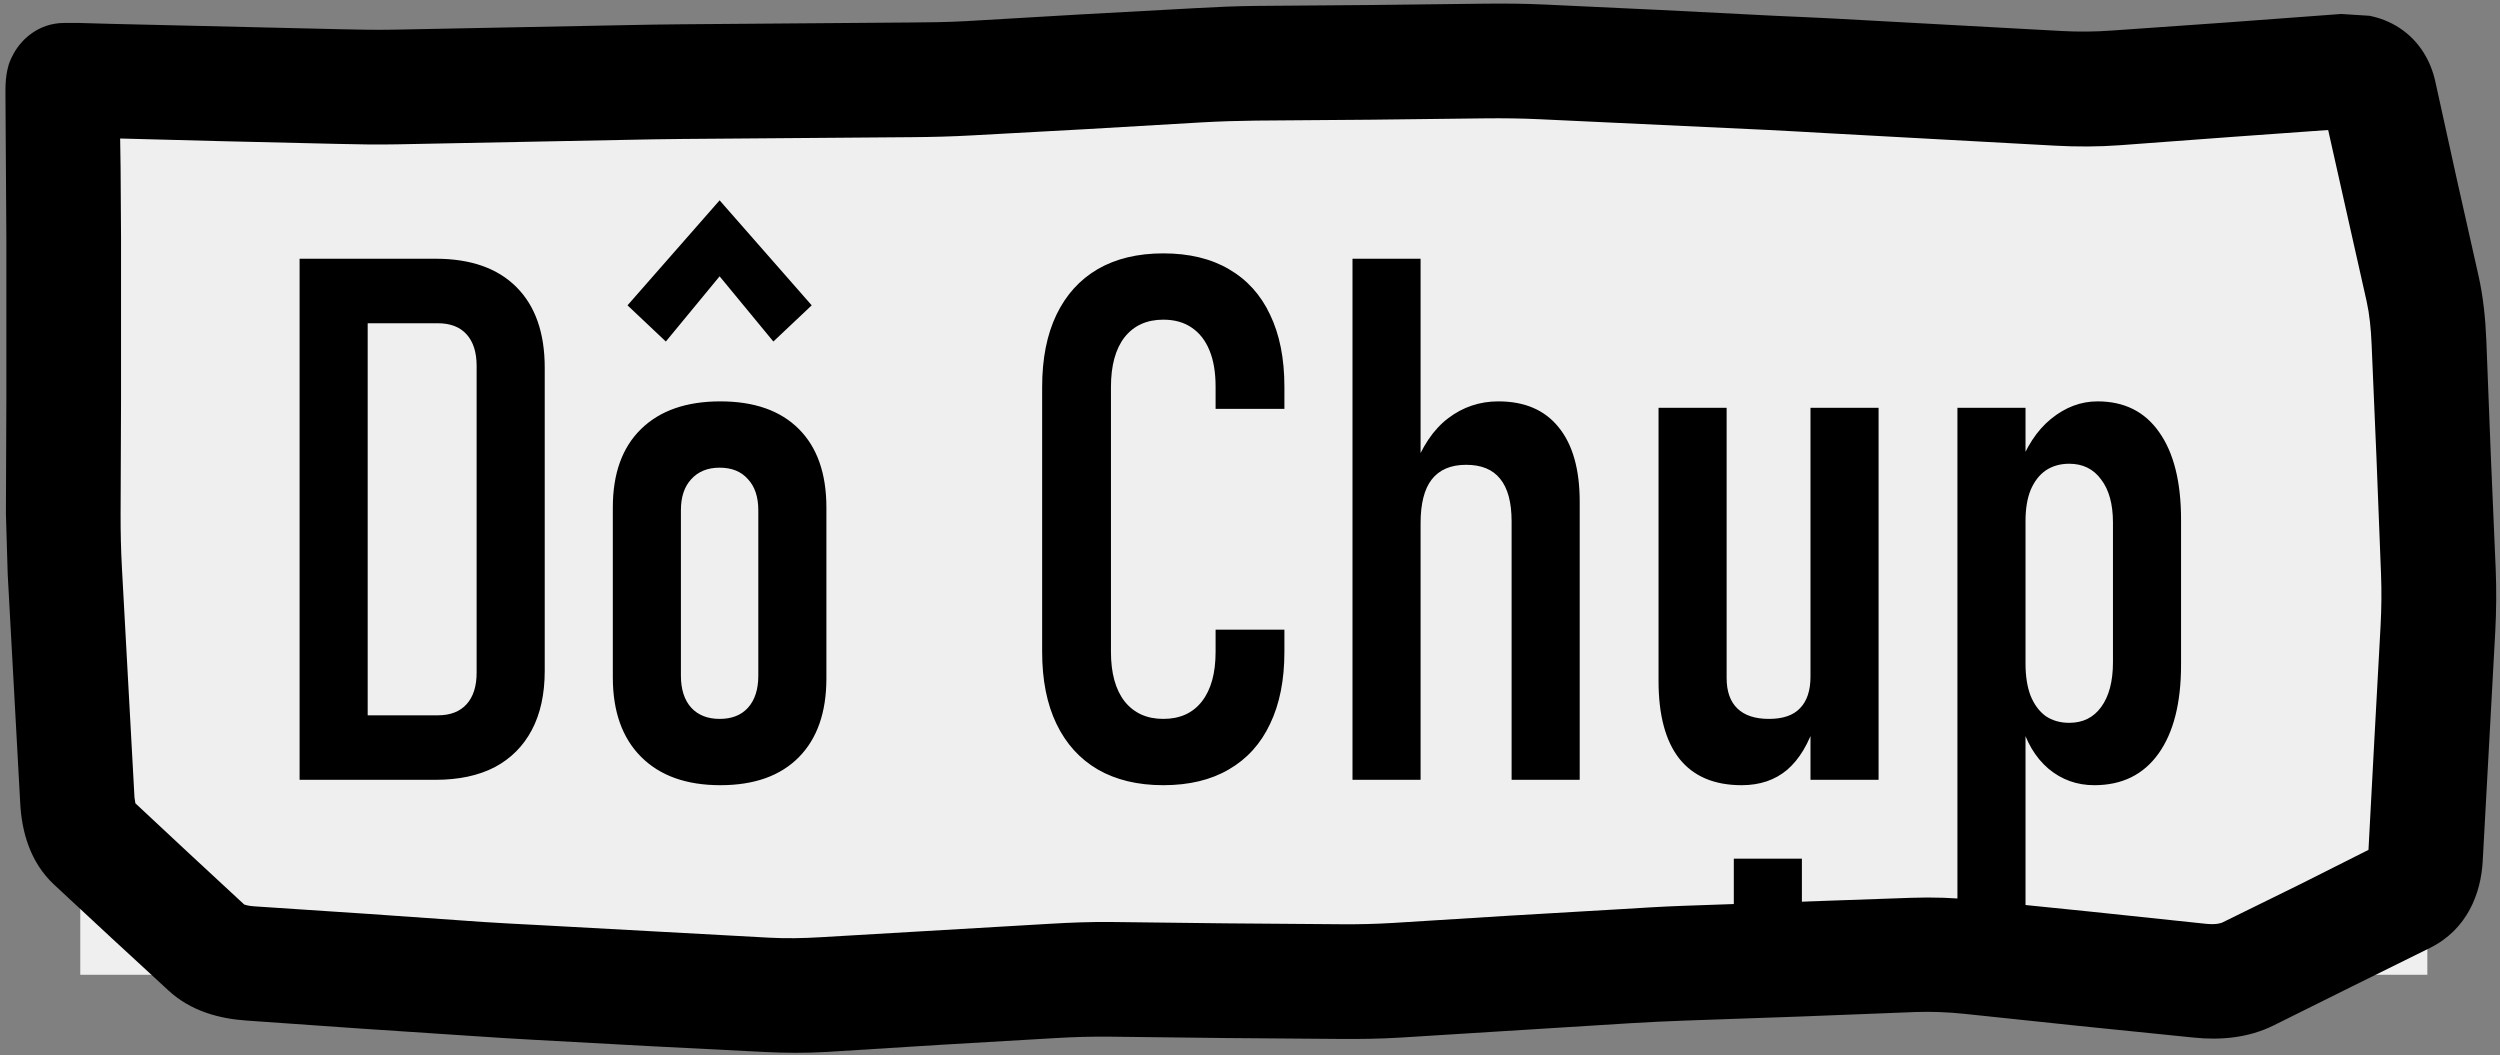 <svg width="218" height="92" viewBox="0 0 218 92" fill="none" xmlns="http://www.w3.org/2000/svg">
<rect x="0" y="0" width="218" height="92" fill="#808080" stroke="none"/>
<path d="M7 7H211.664V85H7V7Z" fill="white" fill-opacity="0.87"/>
<path d="M134.734 0.398L144.734 0.867L154.734 1.375C156.412 1.455 158.096 1.517 159.773 1.609L179.773 2.703C181.228 2.783 182.693 2.77 184.148 2.664L194.148 1.961L204.148 1.219L206.609 1.375C207.476 1.548 208.371 1.87 209.227 2.43C211.046 3.623 211.979 5.405 212.352 7.078L214.227 15.594L216.141 24.109C216.526 25.851 216.727 27.703 216.805 29.617L217.195 39.617L217.625 49.617C217.698 51.434 217.682 53.269 217.586 55.086L216.492 75.086C216.342 77.901 215.15 81.047 211.883 82.664L205.086 86.023L198.25 89.422C196.036 90.516 193.607 90.717 191.297 90.477L181.297 89.461L171.297 88.406C169.866 88.258 168.428 88.198 167 88.25L157 88.641L147 88.992C145.378 89.051 143.739 89.127 142.117 89.227L122.117 90.477C120.338 90.586 118.545 90.611 116.766 90.594L106.766 90.516L96.766 90.398C95.219 90.384 93.664 90.423 92.117 90.516L82.117 91.102L72.117 91.727C70.269 91.837 68.419 91.825 66.57 91.727L56.57 91.219L46.57 90.672C44.881 90.582 43.182 90.473 41.492 90.359L31.492 89.695L21.492 88.992C19.213 88.838 16.681 88.21 14.695 86.375L9.695 81.766L4.734 77.156C2.583 75.164 1.895 72.438 1.766 70.086L0.672 50.086L0.516 44.812L0.555 34.812V20.828L0.477 8.562C0.473 8.017 0.468 7.432 0.516 6.922C0.535 6.711 0.593 6.208 0.75 5.672C0.822 5.427 1.044 4.835 1.492 4.188C1.928 3.558 3.253 2 5.633 2H6.844C7.028 2 8.019 2.038 9.617 2.078L29.617 2.547C31.203 2.586 32.797 2.617 34.383 2.586L54.383 2.195C56.069 2.162 57.774 2.128 59.461 2.117L79.461 1.961C81.045 1.95 82.642 1.933 84.227 1.844L94.227 1.258L104.227 0.711C105.966 0.613 107.721 0.535 109.461 0.516L119.461 0.438L129.461 0.32C131.219 0.301 132.977 0.314 134.734 0.398ZM119.539 10.438L109.539 10.516C107.953 10.533 106.36 10.583 104.773 10.672L94.773 11.258L84.773 11.805C83.029 11.903 81.284 11.949 79.539 11.961L59.539 12.117C57.9 12.128 56.256 12.163 54.617 12.195L34.617 12.586C32.878 12.62 31.122 12.59 29.383 12.547L19.383 12.312L10.477 12.078L10.516 14.617L10.555 20.75V34.852L10.516 44.852C10.512 46.414 10.547 47.977 10.633 49.539L11.727 69.539L11.805 70.047L16.492 74.422L21.297 78.875C21.398 78.911 21.669 78.998 22.156 79.031L32.156 79.695L42.156 80.398C43.794 80.509 45.44 80.584 47.078 80.672L67.078 81.766C68.556 81.845 70.053 81.815 71.531 81.727L91.531 80.555C93.313 80.448 95.1 80.381 96.883 80.398L106.883 80.516L116.883 80.594C118.428 80.609 119.985 80.572 121.531 80.477L131.531 79.852L141.531 79.266C143.237 79.161 144.943 79.054 146.648 78.992L166.648 78.289C168.549 78.22 170.455 78.287 172.352 78.484L182.352 79.5L192.352 80.555C193.322 80.654 193.712 80.476 193.797 80.438L200.633 77.078L206.531 74.109L207.039 64.578L207.586 54.578C207.666 53.071 207.685 51.554 207.625 50.047L207.234 40.047L206.805 30.047C206.748 28.64 206.615 27.386 206.375 26.297L204.461 17.781L203.016 11.336L194.852 11.922L184.852 12.664C182.977 12.8 181.102 12.806 179.227 12.703L159.227 11.609C157.573 11.518 155.919 11.415 154.266 11.336L134.266 10.398C132.697 10.323 131.108 10.303 129.539 10.32L119.539 10.438Z" fill="black"/>
<path d="M29.906 68V62.375H38.188C39.271 62.375 40.104 62.052 40.688 61.406C41.271 60.76 41.562 59.844 41.562 58.656V31.906C41.562 30.719 41.271 29.802 40.688 29.156C40.104 28.51 39.271 28.188 38.188 28.188H29.906V22.562H38C41.042 22.562 43.385 23.385 45.031 25.031C46.677 26.677 47.5 29.021 47.5 32.062V58.5C47.5 60.521 47.125 62.24 46.375 63.656C45.625 65.073 44.542 66.156 43.125 66.906C41.708 67.635 39.99 68 37.969 68H29.906ZM26.125 68V22.562H32.062V68H26.125ZM62.812 68.469C59.854 68.469 57.552 67.646 55.906 66C54.26 64.354 53.438 62.042 53.438 59.062V44.25C53.438 41.292 54.26 39.01 55.906 37.406C57.552 35.802 59.854 35 62.812 35C65.771 35 68.052 35.802 69.656 37.406C71.26 39.01 72.062 41.292 72.062 44.25V59.156C72.062 62.115 71.26 64.406 69.656 66.031C68.052 67.656 65.771 68.469 62.812 68.469ZM62.75 62.688C63.812 62.688 64.635 62.365 65.219 61.719C65.823 61.052 66.125 60.115 66.125 58.906V44.5C66.125 43.333 65.823 42.427 65.219 41.781C64.635 41.115 63.812 40.781 62.75 40.781C61.708 40.781 60.885 41.115 60.281 41.781C59.677 42.427 59.375 43.333 59.375 44.5V58.906C59.375 60.115 59.677 61.052 60.281 61.719C60.885 62.365 61.708 62.688 62.75 62.688ZM62.75 17.469L70.781 26.625L67.438 29.781L62.75 24.094L58.062 29.781L54.719 26.625L62.75 17.469ZM101.438 68.469C99.208 68.469 97.302 68.01 95.719 67.094C94.156 66.177 92.958 64.854 92.125 63.125C91.292 61.396 90.875 59.302 90.875 56.844V33.75C90.875 31.271 91.292 29.167 92.125 27.438C92.958 25.708 94.156 24.385 95.719 23.469C97.302 22.552 99.208 22.094 101.438 22.094C103.688 22.094 105.594 22.552 107.156 23.469C108.74 24.385 109.938 25.708 110.75 27.438C111.583 29.167 112 31.26 112 33.719V35.656H106V33.719C106 32.469 105.823 31.417 105.469 30.562C105.115 29.688 104.594 29.021 103.906 28.562C103.24 28.104 102.417 27.875 101.438 27.875C100 27.875 98.875 28.385 98.062 29.406C97.271 30.427 96.875 31.875 96.875 33.75V56.844C96.875 58.698 97.271 60.135 98.062 61.156C98.875 62.177 100 62.688 101.438 62.688C102.896 62.688 104.021 62.177 104.812 61.156C105.604 60.135 106 58.698 106 56.844V54.906H112V56.844C112 59.302 111.583 61.396 110.75 63.125C109.938 64.854 108.74 66.177 107.156 67.094C105.594 68.01 103.688 68.469 101.438 68.469ZM117.938 68V22.562H123.875V68H117.938ZM131.812 68V45.469C131.812 43.802 131.479 42.562 130.812 41.75C130.167 40.938 129.177 40.531 127.844 40.531C126.51 40.531 125.51 40.958 124.844 41.812C124.198 42.646 123.875 43.917 123.875 45.625L123.219 41.031C123.969 38.969 124.99 37.448 126.281 36.469C127.573 35.49 129.031 35 130.656 35C132.948 35 134.698 35.75 135.906 37.25C137.135 38.75 137.75 40.917 137.75 43.75V68H131.812ZM157.875 68V35.562H163.812V68H157.875ZM150.562 35.562V59.125C150.562 60.292 150.875 61.177 151.5 61.781C152.125 62.385 153.042 62.688 154.25 62.688C155.479 62.688 156.385 62.375 156.969 61.75C157.573 61.125 157.875 60.208 157.875 59L158.312 63C157.729 64.833 156.906 66.208 155.844 67.125C154.781 68.021 153.458 68.469 151.875 68.469C149.479 68.469 147.667 67.698 146.438 66.156C145.229 64.615 144.625 62.354 144.625 59.375V35.562H150.562ZM151.188 80.812V74.875H157.125V80.812H151.188ZM170.688 81.188V35.562H176.625V81.188H170.688ZM182.625 68.469C181.104 68.469 179.771 67.99 178.625 67.031C177.479 66.052 176.667 64.677 176.188 62.906L176.625 57.875C176.625 58.958 176.771 59.885 177.062 60.656C177.375 61.427 177.812 62.021 178.375 62.438C178.958 62.833 179.646 63.031 180.438 63.031C181.625 63.031 182.552 62.573 183.219 61.656C183.906 60.719 184.25 59.417 184.25 57.75V45.562C184.25 43.958 183.906 42.708 183.219 41.812C182.552 40.896 181.625 40.438 180.438 40.438C179.646 40.438 178.958 40.635 178.375 41.031C177.812 41.427 177.375 42 177.062 42.75C176.771 43.479 176.625 44.375 176.625 45.438L175.969 40.938C176.656 39 177.615 37.531 178.844 36.531C180.094 35.51 181.448 35 182.906 35C185.24 35 187.031 35.896 188.281 37.688C189.552 39.479 190.188 42.021 190.188 45.312V57.969C190.188 61.302 189.531 63.885 188.219 65.719C186.906 67.552 185.042 68.469 182.625 68.469Z" fill="black"/>
</svg>
